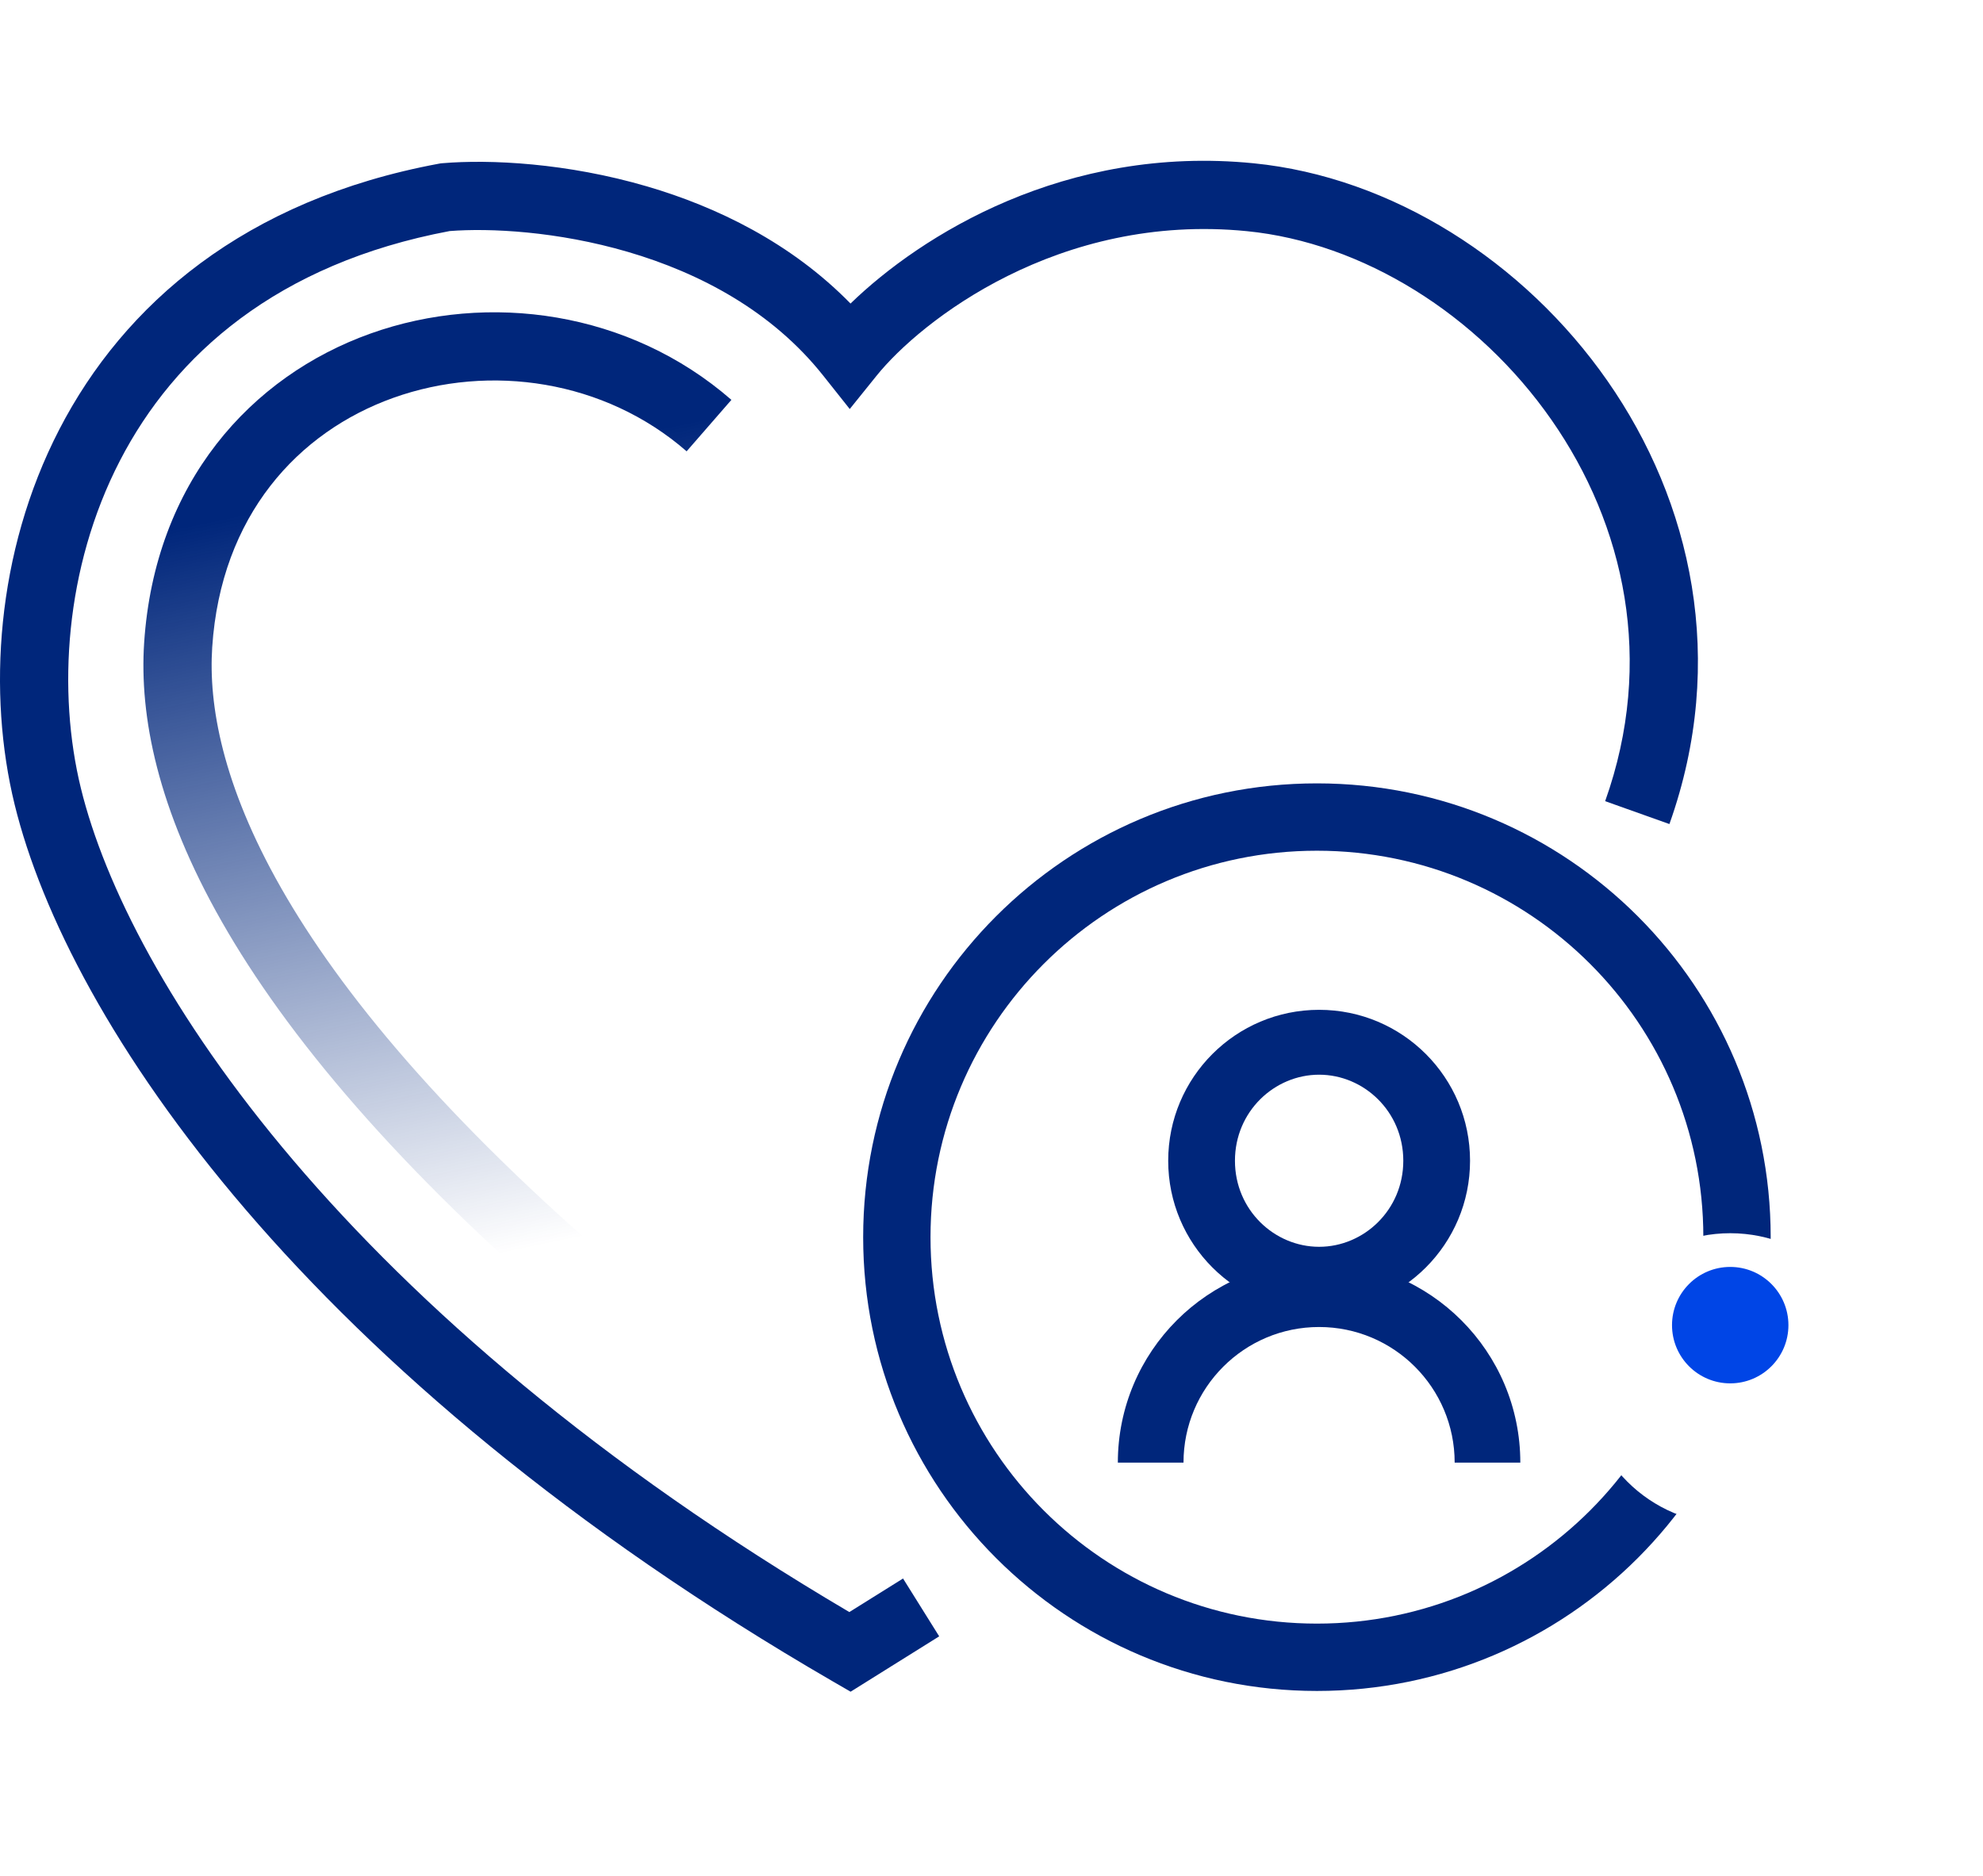 <svg width="74" height="70" viewBox="0 0 74 70" fill="none" xmlns="http://www.w3.org/2000/svg">
<g clip-path="url(#clip0_907_5126)">
<path fill-rule="evenodd" clip-rule="evenodd" d="M46.531 8.626C39.507 7.928 34.349 11.984 32.709 14.023L31.71 15.263L30.72 14.016C28.808 11.606 26.111 10.185 23.437 9.401C20.795 8.627 18.273 8.505 16.78 8.622C10.341 9.834 6.514 13.246 4.475 17.191C2.403 21.201 2.143 25.834 3.018 29.412C4.77 36.574 12.874 49.069 31.695 60.155L33.699 58.903L35.048 61.061L31.742 63.127L31.079 62.743C11.416 51.347 2.536 38.154 0.545 30.017C-0.461 25.903 -0.168 20.632 2.214 16.023C4.623 11.362 9.133 7.452 16.379 6.108L16.441 6.097L16.503 6.091C18.284 5.94 21.157 6.08 24.153 6.958C26.754 7.721 29.524 9.062 31.739 11.327C34.362 8.784 39.753 5.394 46.783 6.093C51.929 6.605 56.867 9.741 59.985 14.212C63.122 18.71 64.473 24.642 62.298 30.75L59.9 29.896C61.765 24.661 60.626 19.581 57.897 15.668C55.15 11.729 50.848 9.055 46.531 8.626Z" fill="#00267B"/>
<path fill-rule="evenodd" clip-rule="evenodd" d="M14.679 14.845C11.126 16.115 8.243 19.236 7.919 24.154C7.637 28.424 9.969 36.093 23.191 47.394L21.537 49.329C8.089 37.834 5.019 29.455 5.379 23.987C5.774 18.003 9.365 14.042 13.822 12.448C18.229 10.873 23.492 11.609 27.294 14.921L25.623 16.841C22.564 14.176 18.282 13.557 14.679 14.845Z" fill="url(#paint0_linear_907_5126)"/>
<path fill-rule="evenodd" clip-rule="evenodd" d="M49.144 60.586C57.108 60.586 63.564 54.13 63.564 46.166C63.564 38.201 57.108 31.745 49.144 31.745C41.18 31.745 34.724 38.201 34.724 46.166C34.724 54.13 41.18 60.586 49.144 60.586ZM49.144 63.099C58.496 63.099 66.077 55.517 66.077 46.166C66.077 36.814 58.496 29.232 49.144 29.232C39.792 29.232 32.211 36.814 32.211 46.166C32.211 55.517 39.792 63.099 49.144 63.099Z" fill="url(#paint1_radial_907_5126)"/>
<g filter="url(#filter0_d_907_5126)">
<path d="M64.568 54.879C67.567 54.879 69.999 52.448 69.999 49.449C69.999 46.449 67.567 44.018 64.568 44.018C61.568 44.018 59.137 46.449 59.137 49.449C59.137 52.448 61.568 54.879 64.568 54.879Z" fill="white"/>
</g>
<path d="M64.567 51.621C65.767 51.621 66.739 50.648 66.739 49.449C66.739 48.249 65.767 47.276 64.567 47.276C63.367 47.276 62.395 48.249 62.395 49.449C62.395 50.648 63.367 51.621 64.567 51.621Z" fill="#0045E6"/>
<path fill-rule="evenodd" clip-rule="evenodd" d="M49.226 46.525C50.894 46.525 52.367 45.152 52.367 43.314C52.367 41.475 50.894 40.103 49.226 40.103C47.557 40.103 46.085 41.475 46.085 43.314C46.085 45.152 47.557 46.525 49.226 46.525ZM49.226 48.946C52.337 48.946 54.858 46.424 54.858 43.314C54.858 40.203 52.337 37.682 49.226 37.682C46.115 37.682 43.594 40.203 43.594 43.314C43.594 46.424 46.115 48.946 49.226 48.946Z" fill="#00267B"/>
<path fill-rule="evenodd" clip-rule="evenodd" d="M49.224 49.518C46.43 49.518 44.165 51.784 44.165 54.578H41.715C41.715 50.431 45.077 47.068 49.224 47.068C53.372 47.068 56.734 50.431 56.734 54.578H54.284C54.284 51.784 52.019 49.518 49.224 49.518Z" fill="#00267B"/>
</g>
<defs>
<filter id="filter0_d_907_5126" x="55.137" y="42.018" width="18.862" height="18.862" filterUnits="userSpaceOnUse" color-interpolation-filters="sRGB">
<feFlood flood-opacity="0" result="BackgroundImageFix"/>
<feColorMatrix in="SourceAlpha" type="matrix" values="0 0 0 0 0 0 0 0 0 0 0 0 0 0 0 0 0 0 127 0" result="hardAlpha"/>
<feOffset dy="2"/>
<feGaussianBlur stdDeviation="2"/>
<feColorMatrix type="matrix" values="0 0 0 0 0 0 0 0 0 0 0 0 0 0 0 0 0 0 0.45 0"/>
<feBlend mode="normal" in2="BackgroundImageFix" result="effect1_dropShadow_907_5126"/>
<feBlend mode="normal" in="SourceGraphic" in2="effect1_dropShadow_907_5126" result="shape"/>
</filter>
<linearGradient id="paint0_linear_907_5126" x1="16.499" y1="17.652" x2="22.364" y2="46.038" gradientUnits="userSpaceOnUse">
<stop stop-color="#00267B"/>
<stop offset="1" stop-color="#00267B" stop-opacity="0"/>
</linearGradient>
<radialGradient id="paint1_radial_907_5126" cx="0" cy="0" r="1" gradientUnits="userSpaceOnUse" gradientTransform="translate(49.144 46.166) rotate(11.857) scale(15.978 15.978)">
<stop stop-color="#00267B" stop-opacity="0"/>
<stop offset="0.104" stop-color="#00267B" stop-opacity="0"/>
<stop offset="0.307" stop-color="#00267B"/>
<stop offset="1" stop-color="#00267B"/>
</radialGradient>
<clipPath id="clip0_907_5126">
<rect width="74" height="70" fill="white"/>
</clipPath>
</defs>
</svg>
